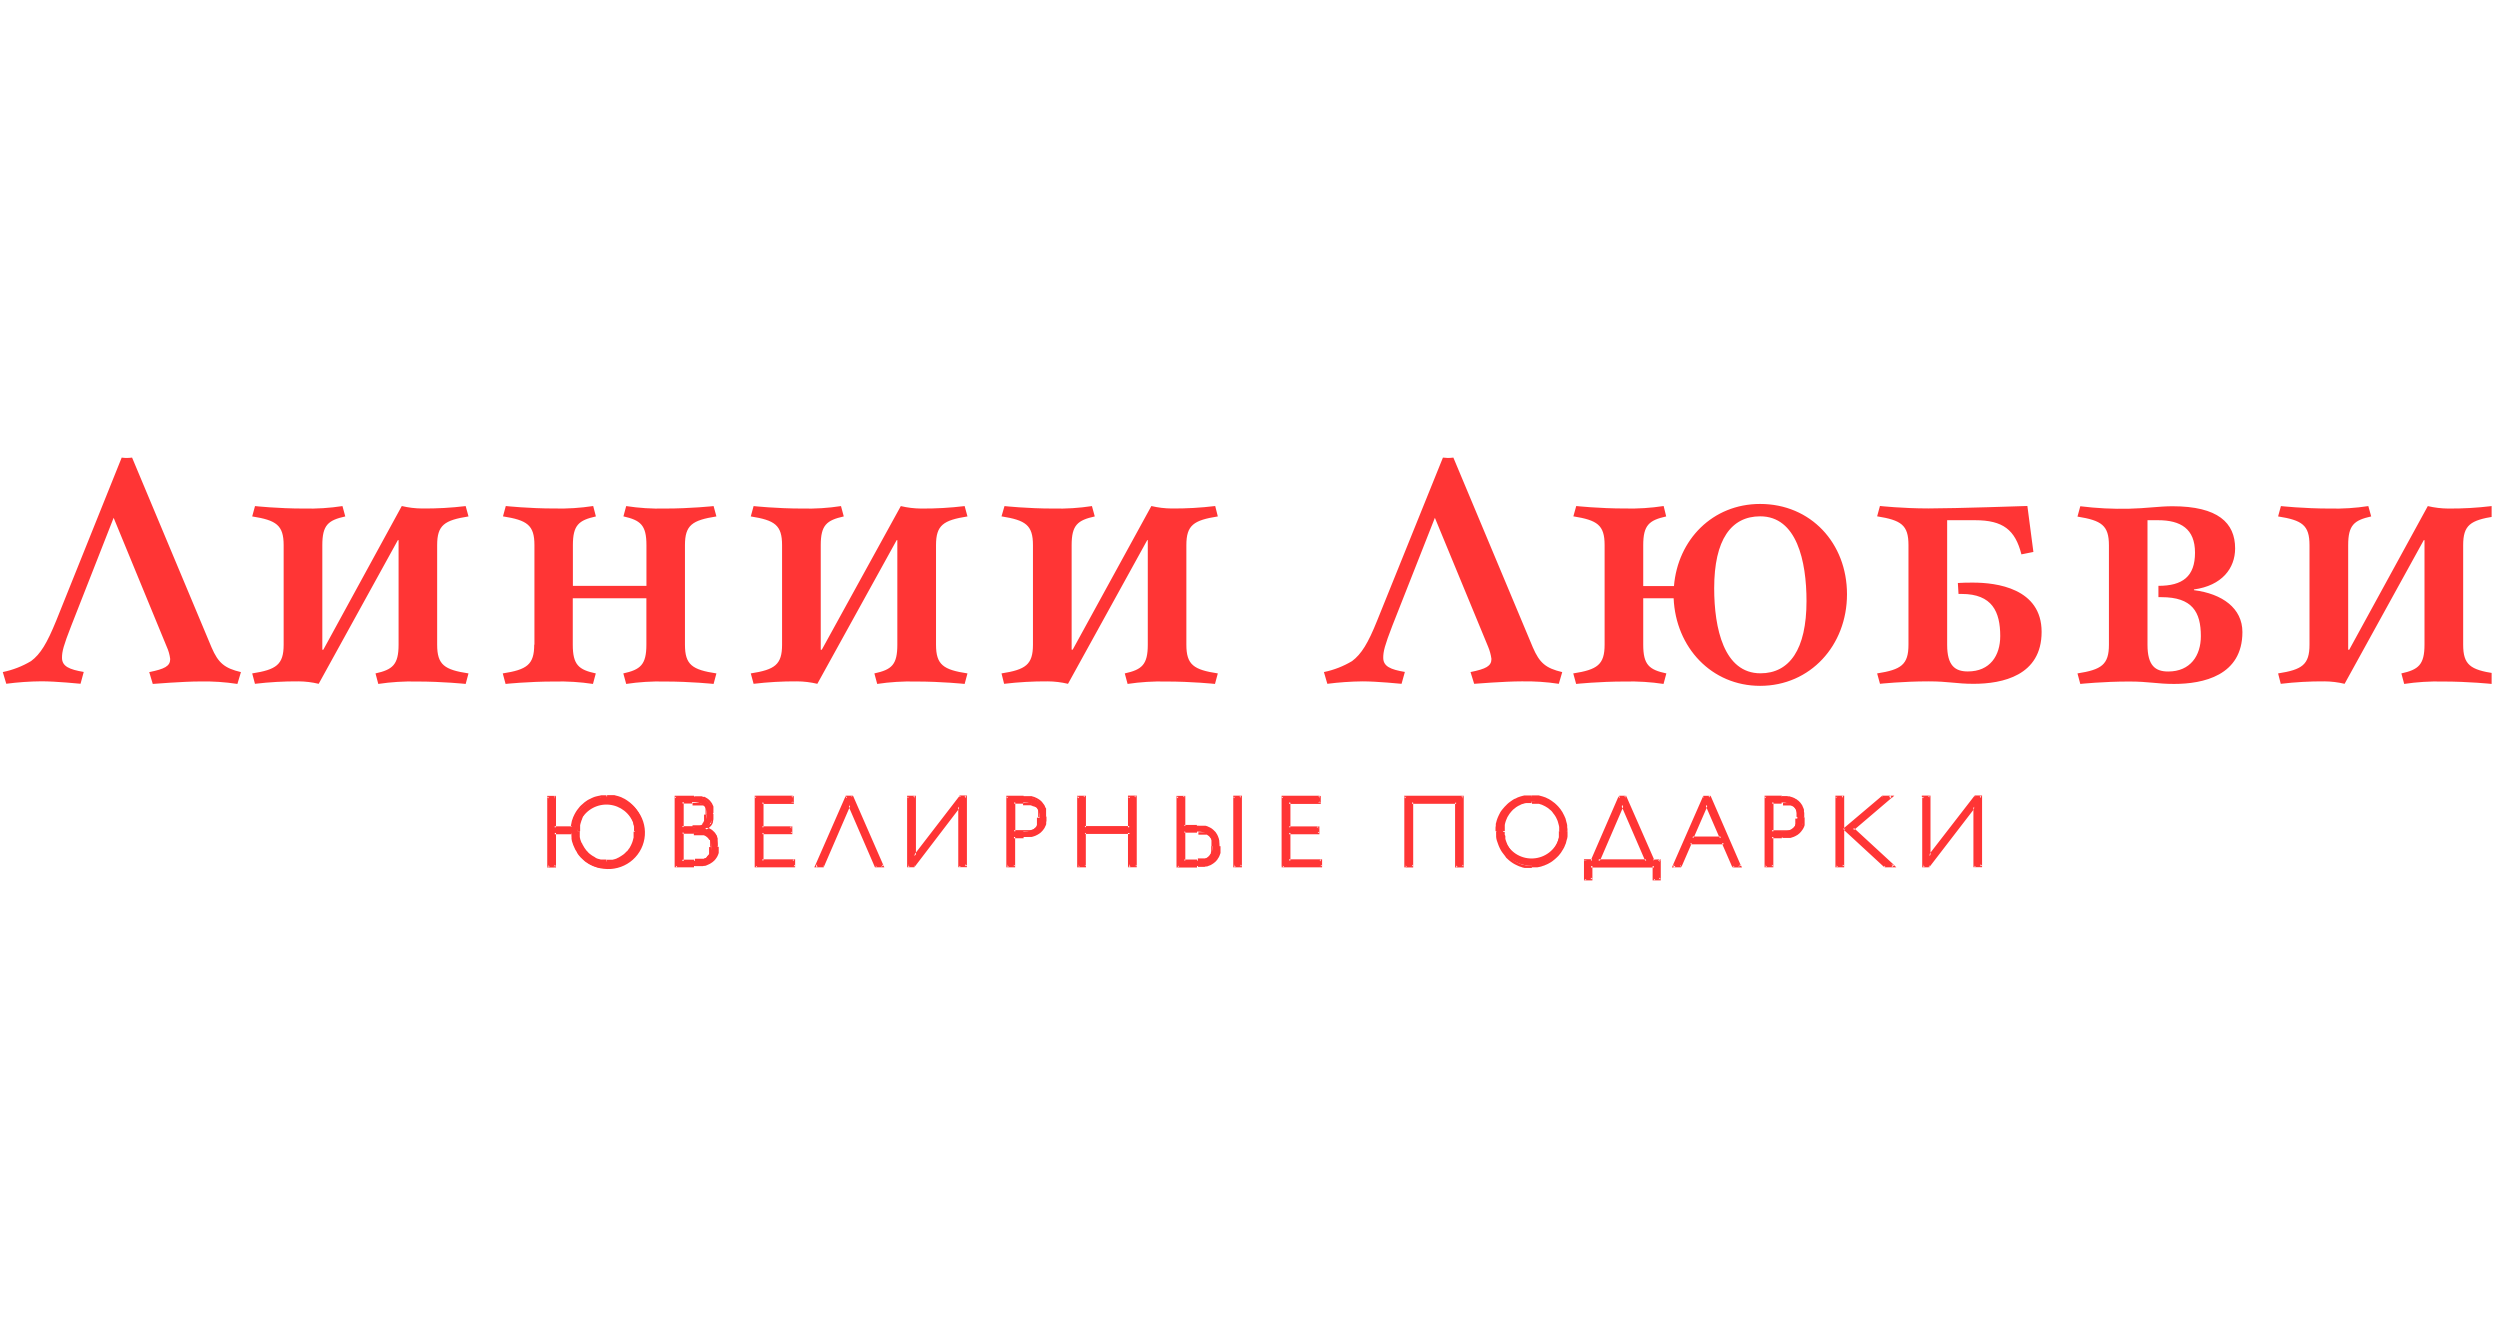 <svg width="224" height="120" viewBox="0 0 224 120" fill="none" xmlns="http://www.w3.org/2000/svg">
<g clip-path="url(#clip0_110_1604)">
<path fill-rule="evenodd" clip-rule="evenodd" d="M110.604 77.597H111.157V71.408H110.604V77.597ZM51.771 74.473C51.803 73.977 51.982 73.501 52.284 73.104C52.586 72.707 52.998 72.406 53.47 72.239C53.942 72.071 54.453 72.044 54.94 72.161C55.427 72.278 55.87 72.533 56.212 72.896C56.555 73.259 56.783 73.713 56.869 74.203C56.955 74.693 56.894 75.197 56.695 75.654C56.496 76.11 56.166 76.499 55.747 76.772C55.328 77.044 54.838 77.19 54.337 77.19C53.985 77.191 53.636 77.12 53.313 76.981C52.99 76.843 52.699 76.64 52.458 76.385C52.218 76.13 52.032 75.829 51.914 75.5C51.796 75.171 51.747 74.821 51.771 74.473ZM49.145 71.408V77.597H49.689V74.63H51.222C51.227 75.472 51.56 76.28 52.153 76.883C52.745 77.487 53.551 77.839 54.399 77.866C55.248 77.893 56.074 77.593 56.705 77.029C57.335 76.464 57.72 75.679 57.779 74.839C57.839 73.999 57.568 73.168 57.023 72.522C56.478 71.876 55.702 71.464 54.857 71.374C54.013 71.283 53.166 71.521 52.495 72.037C51.824 72.552 51.38 73.306 51.257 74.139H49.689V71.408H49.145ZM61.135 71.869H62.005C62.89 71.869 63.32 72.148 63.32 72.972C63.32 73.708 62.89 74.12 62.039 74.12H61.135V71.869ZM62.173 74.596C63.33 74.596 63.735 75.086 63.735 75.866C63.735 76.646 63.241 77.141 62.203 77.141H61.139V74.596H62.173ZM62.203 77.597C63.265 77.597 64.294 77.161 64.294 75.866C64.33 75.508 64.233 75.149 64.021 74.857C63.809 74.565 63.496 74.36 63.142 74.282V74.252C63.376 74.118 63.569 73.923 63.7 73.688C63.831 73.453 63.894 73.187 63.883 72.918C63.883 72.143 63.443 71.408 62.188 71.408H60.566V77.597H62.203ZM71.022 71.408H67.735V77.597H71.141V77.107H68.303V74.63H70.899V74.139H68.303V71.898H71.027V71.408H71.022ZM76.11 72.114L78.488 77.597H79.076L76.387 71.408H75.892L73.173 77.597H73.766L76.144 72.114H76.11ZM81.385 71.408V77.597H81.879L85.928 72.266V77.597H86.497V71.408H86.003L81.944 76.704V71.408H81.385ZM91.713 71.898C92.702 71.898 93.151 72.433 93.151 73.203C93.151 73.973 92.702 74.507 91.713 74.507H90.872V71.898H91.713ZM91.743 74.998C93.058 74.998 93.72 74.287 93.72 73.203C93.72 72.119 93.038 71.408 91.713 71.408H90.284V77.597H90.843V74.993L91.743 74.998ZM97.21 77.602V74.63H101.215V77.597H101.769V71.408H101.215V74.13H97.21V71.408H96.657V77.597L97.21 77.602ZM106.11 74.507H107.262C108.25 74.507 108.661 75.022 108.661 75.807C108.661 76.592 108.231 77.112 107.262 77.112H106.11V74.507ZM105.556 71.408V77.597H107.276C108.582 77.597 109.254 76.891 109.254 75.807C109.254 74.723 108.591 74.002 107.276 74.002H106.124V71.408H105.556ZM118.242 71.408H114.949V77.597H118.351V77.107H115.503V74.63H118.099V74.139H115.503V71.898H118.227V71.408H118.242ZM125.95 77.597H126.518V71.898H130.473V77.597H131.037V71.408H125.945V77.597H125.95ZM139.793 74.473C139.773 74.972 139.606 75.454 139.313 75.86C139.019 76.266 138.611 76.576 138.141 76.754C137.67 76.931 137.158 76.968 136.666 76.859C136.175 76.749 135.727 76.499 135.379 76.139C135.03 75.779 134.795 75.325 134.705 74.834C134.614 74.342 134.671 73.835 134.869 73.376C135.066 72.917 135.395 72.525 135.816 72.25C136.236 71.975 136.728 71.829 137.232 71.829C137.577 71.83 137.918 71.899 138.236 72.034C138.553 72.168 138.84 72.364 139.079 72.611C139.318 72.858 139.504 73.15 139.627 73.47C139.75 73.79 139.806 74.131 139.793 74.473ZM140.356 74.473C140.356 73.86 140.173 73.261 139.83 72.751C139.486 72.241 138.998 71.844 138.427 71.609C137.856 71.375 137.228 71.313 136.622 71.433C136.016 71.552 135.459 71.848 135.022 72.281C134.585 72.715 134.288 73.267 134.167 73.868C134.047 74.469 134.108 75.093 134.345 75.659C134.581 76.225 134.982 76.71 135.496 77.05C136.01 77.391 136.614 77.573 137.232 77.573C138.059 77.569 138.852 77.241 139.437 76.66C140.022 76.08 140.352 75.294 140.356 74.473ZM147.51 77.112H143.204L145.355 72.119L147.51 77.112ZM142.012 77.112V78.764H142.542V77.597H148.183V78.764H148.677V77.107H148.118L145.631 71.408H145.137L142.665 77.107L142.012 77.112ZM151.633 75.057L152.914 72.114L154.194 75.057H151.633ZM149.952 77.602H150.546L151.46 75.527H154.397L155.302 77.602H155.9L153.181 71.408H152.686L149.967 77.602H149.952ZM159.608 71.898C160.597 71.898 161.047 72.433 161.047 73.203C161.047 73.973 160.617 74.507 159.608 74.507H158.763V71.898H159.608ZM159.638 74.998C160.953 74.998 161.615 74.287 161.615 73.203C161.615 72.119 160.953 71.408 159.638 71.408H158.209V77.597H158.763V74.993L159.638 74.998ZM165.111 71.408H164.547V77.597H165.111V71.408ZM169.619 77.597L166.025 74.291L169.402 71.408H168.66L165.254 74.277L168.838 77.592L169.619 77.597ZM172.334 71.408V77.597H172.828L176.882 72.266V77.597H177.451V71.408H176.956L172.897 76.704V71.408H172.334Z" fill="#FF3535"/>
<path fill-rule="evenodd" clip-rule="evenodd" d="M111.158 77.715H110.604V77.484H111.158L111.276 77.597L111.158 77.715ZM111.276 77.597L111.158 77.715H111.276V77.597ZM111.276 71.408L111.158 71.29L111.054 71.408V77.597H111.276V71.408ZM111.158 71.29H111.276V71.408L111.158 71.29ZM110.604 71.29H111.158V71.506H110.604L110.5 71.408L110.614 71.29H110.604ZM110.5 71.408L110.614 71.29H110.5V71.408ZM110.5 77.597L110.614 77.715L110.718 77.597V71.408H110.5V77.597ZM110.614 77.715L110.5 77.597V77.715H110.614ZM54.362 71.731V71.947H54.11H53.981H53.858H53.729L53.61 71.986L53.497 72.021L53.383 72.07L53.279 72.124L53.17 72.173L53.066 72.237L52.972 72.3L52.879 72.374L52.785 72.447L52.701 72.521L52.612 72.604L52.528 72.698L52.458 72.791L52.384 72.884L52.32 72.982L52.261 73.08L52.196 73.188L52.162 73.37L52.117 73.472L52.078 73.585L52.038 73.713L52.004 73.826L51.979 73.948V74.076V74.203V74.473H51.761V74.193V74.056V73.919L51.791 73.786L51.826 73.659L51.865 73.536L51.91 73.409L51.959 73.286L52.013 73.168L52.078 73.056L52.152 72.938L52.226 72.835L52.295 72.732L52.379 72.624L52.463 72.536L52.557 72.438L52.656 72.359L52.76 72.276L52.869 72.197L52.972 72.124L53.086 72.055L53.2 72.001L53.314 71.937L53.442 71.898L53.566 71.844L53.694 71.815L53.818 71.785L53.956 71.761H54.095H54.243H54.362V71.731ZM57.041 74.473H56.809V74.085L56.784 73.963L56.75 73.835V73.723L56.715 73.6L56.671 73.482L56.611 73.37L56.557 73.252L56.502 73.149L56.438 73.046L56.369 72.953L56.305 72.859L56.221 72.761L56.117 72.683L56.033 72.6L55.939 72.521L55.855 72.452L55.761 72.379L55.652 72.315L55.553 72.251L55.45 72.197L55.341 72.148L55.227 72.099L55.108 72.065L54.995 72.021H54.881H54.752L54.629 71.996H54.362V71.78H54.648H54.782L54.92 71.805H55.059L55.182 71.839L55.311 71.893L55.425 71.933L55.553 71.996L55.667 72.05L55.781 72.119L55.889 72.192L55.993 72.266L56.117 72.389L56.211 72.467L56.305 72.565L56.389 72.653L56.473 72.761L56.557 72.864L56.631 72.967L56.695 73.085L56.76 73.198L56.814 73.311L56.863 73.438L56.918 73.566L56.957 73.688L56.987 73.816L57.022 73.948V74.085V74.502L57.041 74.473ZM54.362 77.293H54.52H54.658H54.792L54.93 77.259L55.069 77.229L55.197 77.2L55.321 77.146L55.444 77.092L55.563 77.043L55.677 76.979L55.791 76.906L55.899 76.832L56.003 76.749L56.097 76.665L56.206 76.582L56.29 76.489L56.379 76.386L56.453 76.288L56.542 76.175L56.611 76.072L56.676 75.954L56.74 75.841L56.844 75.591L56.898 75.464L56.938 75.341L56.972 75.204L57.002 75.066V74.934V74.517H56.77V74.919V75.047L56.735 75.174L56.705 75.297L56.671 75.41L56.631 75.523L56.577 75.645L56.527 75.758L56.468 75.861L56.409 75.974L56.334 76.067L56.265 76.17L56.186 76.268L56.117 76.312L56.028 76.41L55.939 76.494L55.85 76.567L55.746 76.636L55.652 76.7L55.548 76.763L55.444 76.827L55.336 76.876L55.222 76.935L55.103 76.974L54.99 77.004L54.876 77.033H54.747H54.362V77.293ZM51.692 74.488V74.767V74.905V75.037L51.722 75.174L51.756 75.307L51.796 75.434L51.84 75.557L51.944 75.807L52.004 75.925L52.083 76.037L52.152 76.141L52.226 76.258L52.31 76.351L52.394 76.454L52.488 76.548L52.612 76.616L52.715 76.7L52.809 76.778L52.928 76.852L53.027 76.925L53.146 76.989L53.269 77.038L53.388 77.097L53.516 77.146L53.65 77.175L53.773 77.21L53.912 77.239H54.05H54.332V77.013H53.956H53.828L53.704 76.979L53.586 76.95L53.472 76.91L53.368 76.857L53.299 76.803L53.19 76.739L53.086 76.68L52.992 76.616L52.893 76.543L52.804 76.474L52.715 76.391L52.631 76.293L52.547 76.209L52.478 76.116L52.404 76.013L52.34 75.92L52.276 75.802L52.211 75.699L52.162 75.586L52.088 75.474L52.048 75.361L52.004 75.243L51.974 75.12L51.949 74.993V74.87V74.743V74.483L51.692 74.488ZM49.032 77.617V71.408H49.25V77.597L49.146 77.715L49.032 77.602V77.617ZM49.146 77.73L49.032 77.612V77.73H49.146ZM49.705 77.73L49.818 77.617L49.705 77.499H49.146V77.73H49.705ZM49.818 77.617V77.73H49.69L49.803 77.617H49.818ZM49.818 74.645V77.612H49.601V74.63L49.705 74.512L49.818 74.63V74.645ZM49.601 74.645L49.705 74.532H49.601V74.645ZM51.237 74.748L51.351 74.635L51.237 74.532H49.69V74.748H51.237ZM51.237 74.532H51.341V74.635L51.237 74.532ZM54.362 77.563V77.784H54.035H53.872H53.729L53.571 77.739L53.422 77.7L53.279 77.651L53.131 77.597L52.992 77.533L52.854 77.465L52.72 77.391L52.592 77.303L52.463 77.224L52.35 77.126L52.236 77.023L52.122 76.915L52.018 76.817L51.919 76.7L51.816 76.577L51.732 76.45L51.667 76.312L51.583 76.185L51.509 76.047L51.45 75.905L51.386 75.773L51.331 75.621L51.277 75.464L51.237 75.322L51.208 75.165V75.008V74.851V74.684H51.435V74.841V74.988V75.135L51.47 75.277L51.509 75.415L51.549 75.562L51.603 75.699L51.657 75.832L51.717 75.959L51.796 76.082L51.865 76.209L51.939 76.322L52.023 76.435L52.117 76.548L52.211 76.656L52.305 76.758L52.414 76.852L52.518 76.945L52.631 77.038L52.75 77.112L52.864 77.195L52.992 77.259L53.116 77.332L53.245 77.386L53.383 77.435L53.516 77.489L53.65 77.533L53.798 77.563H53.947L54.09 77.587H54.238L54.401 77.538L54.362 77.563ZM57.378 74.488V74.949L57.343 75.101L57.313 75.248L57.269 75.395L57.229 75.537L57.175 75.675L57.116 75.812L57.051 75.949L56.977 76.072L56.888 76.199L56.809 76.322L56.725 76.44L56.626 76.552L56.532 76.656L56.428 76.758L56.31 76.857L56.206 76.95L56.082 77.033L55.969 77.117L55.84 77.19L55.702 77.259L55.578 77.323L55.44 77.376L55.291 77.43L55.158 77.47L55.01 77.499L54.851 77.533H54.708H54.392V77.784H54.723H54.896L55.049 77.754L55.212 77.72L55.365 77.671L55.514 77.622L55.662 77.558L55.81 77.494L55.944 77.421L56.082 77.342L56.221 77.254L56.344 77.161L56.463 77.058L56.577 76.955L56.69 76.847L56.799 76.734L56.903 76.606L56.997 76.484L57.081 76.356L57.165 76.219L57.239 76.087L57.313 75.944L57.378 75.792L57.442 75.65L57.481 75.493L57.531 75.336L57.566 75.179L57.595 75.013V74.856V74.522L57.378 74.488ZM54.362 71.467H54.822H54.98L55.128 71.501L55.281 71.555L55.43 71.609L55.568 71.658L55.692 71.722L55.83 71.785L55.954 71.859L56.072 71.942L56.196 72.026L56.3 72.109L56.419 72.202L56.522 72.305L56.616 72.408L56.71 72.516L56.809 72.629L56.878 72.756L56.962 72.869L57.036 72.997L57.101 73.129L57.165 73.266L57.215 73.404L57.254 73.541L57.298 73.683L57.328 73.831L57.363 73.983V74.444H57.6V74.09V73.924L57.57 73.772L57.536 73.615L57.481 73.458L57.442 73.311L57.378 73.163L57.318 73.021L57.244 72.884L57.17 72.737L57.086 72.614L57.002 72.487L56.903 72.359L56.804 72.246L56.695 72.134L56.577 72.026L56.463 71.923L56.339 71.829L56.211 71.736L56.087 71.653L55.949 71.57L55.81 71.506L55.667 71.432L55.519 71.378L55.37 71.329L55.212 71.29L55.054 71.246H54.901H54.728H54.396V71.467H54.362ZM51.267 74.257L51.386 74.149V74.017V73.87L51.42 73.732L51.499 73.463L51.544 73.335L51.598 73.213L51.657 73.085L51.722 72.972L51.796 72.859L51.865 72.742L51.939 72.629L52.028 72.526L52.117 72.433L52.216 72.325L52.31 72.232L52.419 72.148L52.523 72.07L52.627 71.981L52.74 71.908L52.859 71.844L52.972 71.785L53.096 71.722L53.225 71.668L53.348 71.624L53.625 71.545L53.773 71.472H54.342V71.256H54.035H53.877L53.729 71.29L53.586 71.319L53.437 71.354L53.289 71.393L53.151 71.447L53.017 71.506L52.893 71.57L52.755 71.633L52.627 71.707L52.508 71.79L52.394 71.869L52.28 71.967L52.177 72.06L52.068 72.153L51.964 72.256L51.87 72.374L51.776 72.492L51.692 72.604L51.618 72.717L51.544 72.84L51.47 72.977L51.41 73.105L51.346 73.242L51.301 73.384L51.247 73.522L51.217 73.664L51.188 73.811L51.153 73.968V74.115L51.267 74.022V74.238V74.257ZM51.386 74.154V74.257H51.282L51.386 74.154ZM49.705 74.041H51.267V74.257H49.69L49.586 74.144L49.69 74.041H49.705ZM49.705 74.257L49.601 74.144V74.257H49.705ZM49.818 71.422L49.705 71.31L49.601 71.422V74.144H49.818V71.408V71.422ZM49.705 71.31H49.818V71.408L49.705 71.295V71.31ZM49.146 71.31L49.032 71.422L49.146 71.525H49.69V71.31H49.146ZM49.032 71.422L49.146 71.31H49.032V71.408V71.422ZM62.01 71.996H61.14V71.775H62.01V71.996ZM63.444 72.977H63.216V72.595V72.541V72.492V72.447V72.403V72.364L63.187 72.32L63.157 72.29V72.256L63.123 72.227L63.083 72.192H63.048L63.009 72.168H62.964H62.92H62.88H62.831H62.05V71.947H62.663H62.727L62.791 71.972H62.841L62.905 71.996L62.954 72.026L63.009 72.06L63.063 72.089L63.117 72.119L63.157 72.158L63.197 72.202L63.241 72.246L63.271 72.295L63.305 72.349V72.403V72.462V72.526V72.59V72.653V73.026H63.345L63.444 72.977ZM62.05 74.243L62.124 74.144H62.544H62.613L62.678 74.12H62.732L62.796 74.09L62.846 74.056L62.91 74.027L62.964 73.997L63.004 73.963L63.058 73.924L63.103 73.88L63.142 73.835L63.172 73.786L63.216 73.732L63.246 73.683L63.281 73.634V73.576V73.512V73.453L63.305 73.399V73.325V72.987H63.083V73.34V73.389V73.443V73.482V73.526V73.576L63.048 73.61L63.019 73.649V73.693L62.984 73.723L62.944 73.757V73.875L62.905 73.909H62.865L62.821 73.943H62.781H62.727H62.678H62.569H62.505H62.05V74.159V74.243ZM61.145 74.027H62.05V74.243H61.145L61.041 74.13L61.145 74.027ZM61.145 74.243L61.041 74.13V74.243H61.145ZM61.259 71.869L61.145 71.756L61.041 71.864V74.13H61.259V71.869ZM61.041 71.869L61.145 71.761H61.061V71.869H61.041ZM63.854 75.871H63.627V75.547V75.483V75.434V75.38V75.331V75.277L63.533 75.233L63.503 75.184L63.474 75.14L63.444 75.096L63.399 75.057L63.365 75.022L63.32 74.983L63.271 74.954L63.231 74.919L63.177 74.89L63.063 74.841H63.009H62.94H62.875H62.801H62.638H62.559H62.168V74.561H62.767H62.85H62.94L63.009 74.591H63.093H63.157L63.231 74.625L63.295 74.669L63.355 74.708L63.409 74.753L63.464 74.792L63.513 74.846L63.557 74.885L63.597 74.939L63.642 75.003L63.671 75.052L63.706 75.115L63.736 75.179V75.238L63.76 75.302V75.439V75.503V75.822L63.81 75.885L63.854 75.871ZM62.203 77.249V77.185H62.589H62.678H62.767H62.841H62.925L63.004 77.151L63.073 77.121L63.147 77.087L63.206 77.058L63.271 77.013L63.335 76.984L63.389 76.94L63.444 76.891L63.493 76.847L63.533 76.798L63.582 76.749L63.622 76.69L63.661 76.631L63.696 76.567L63.726 76.513V76.454L63.76 76.381V76.317V76.253V75.9H63.533V76.263V76.317V76.371V76.425V76.474V76.513L63.503 76.567L63.468 76.611L63.429 76.651L63.394 76.69L63.355 76.724L63.32 76.812L63.271 76.847L63.226 76.886H63.172L63.108 76.91L63.058 76.945H62.994H62.92H62.86H62.781H62.707H62.628H62.267V77.166L62.203 77.249ZM61.145 77.028H62.203V77.249H61.145L61.041 77.141L61.145 77.028ZM61.145 77.249L61.041 77.141V77.249H61.145ZM61.259 74.596L61.145 74.483L61.041 74.596V77.141H61.259V74.596ZM61.041 74.596V74.473H61.145L61.041 74.596ZM62.173 74.704V74.473H61.14V74.704H62.173ZM64.19 75.871V75.841V76.062V76.165V76.258L64.156 76.351V76.445L64.126 76.528L64.087 76.611L64.037 76.69L63.998 76.758L63.948 76.817L63.894 76.881L63.844 76.945L63.78 76.999L63.716 77.053L63.656 77.102L63.577 77.141L63.508 77.185L63.434 77.229L63.345 77.269L63.271 77.303L63.192 77.332L63.014 77.376H62.925H62.831H62.747H62.653H62.262V77.607H62.673H62.781H62.875H62.969L63.073 77.582H63.167L63.266 77.553L63.345 77.519L63.444 77.475L63.528 77.435L63.612 77.396L63.696 77.342L63.78 77.288L63.849 77.239L63.923 77.175L63.998 77.112L64.062 77.038L64.126 76.965L64.175 76.891L64.23 76.812L64.284 76.714L64.324 76.626L64.363 76.528L64.398 76.425V76.322V76.204V76.091V75.871H64.19ZM63.038 74.287H63.261L63.177 74.184H63.305H63.365H63.429L63.493 74.213H63.543L63.607 74.243L63.661 74.277L63.726 74.316L63.78 74.35L63.829 74.39L63.879 74.434L63.923 74.478L63.978 74.527L64.017 74.566L64.062 74.62L64.106 74.684L64.146 74.738L64.175 74.802L64.22 74.851L64.25 74.924V74.988L64.279 75.047L64.304 75.12V75.194V75.331V75.415V75.822H64.082V75.434L64.057 75.361V75.331V75.267V75.204V75.14L64.027 75.091V75.027L63.993 74.973L63.963 74.934L63.928 74.88L63.899 74.841L63.859 74.787L63.815 74.748L63.785 74.713L63.74 74.674L63.701 74.64L63.647 74.6L63.607 74.566H63.533L63.478 74.532H63.429H63.38H63.32H63.271H63.216H63.103L63.009 74.39L63.038 74.287ZM63.127 74.394L63.038 74.287V74.35H63.127V74.394ZM63.261 74.257V74.287H63.038V74.252L63.103 74.154L63.261 74.257ZM63.038 74.257V74.193L63.103 74.159L63.038 74.257ZM63.78 72.923H63.736V73.463V73.507V73.585V73.629V73.669L63.706 73.713V73.747V73.786L63.676 73.826L63.533 73.86L63.503 73.889L63.468 73.933L63.439 73.963L63.404 73.992L63.365 74.027H63.335L63.291 74.056L63.251 74.09H63.206L63.162 74.12L63.261 74.311H63.31L63.365 74.282L63.414 74.247L63.464 74.208L63.513 74.179L63.553 74.144L63.597 74.105L63.637 74.061L63.671 74.032L63.716 73.992L63.74 73.948L63.775 73.894L63.805 73.855L63.839 73.811V73.757L63.874 73.718V73.669V73.624L63.899 73.571V73.522V73.477L63.923 73.428V72.923H63.78ZM62.203 71.511L62.366 71.56H62.752H62.846H62.92L63.004 71.589L63.078 71.624L63.137 71.653L63.216 71.687L63.266 71.727L63.33 71.766L63.38 71.81L63.434 71.849L63.478 71.903L63.528 71.952L63.562 71.996L63.602 72.06L63.637 72.109L63.666 72.163L63.701 72.227V72.29V72.349V72.413V72.477V72.859H63.923V72.413V72.34V72.266L63.894 72.192L63.859 72.124L63.829 72.06L63.795 71.986L63.755 71.923L63.701 71.864L63.661 71.8L63.607 71.736L63.557 71.687L63.493 71.628L63.429 71.579L63.355 71.525L63.281 71.486L63.187 71.427L63.103 71.388L63.038 71.408L62.954 71.378L62.86 71.344H62.767H62.658H62.208V71.56L62.203 71.511ZM60.566 71.295H62.183V71.511H60.566L60.448 71.408L60.566 71.295ZM60.448 71.408L60.566 71.295H60.448V71.408ZM60.448 77.602L60.576 77.715L60.68 77.597V71.408H60.448V77.602ZM60.566 77.715H60.448V77.597L60.566 77.715ZM62.183 77.715H60.566V77.484H62.183V77.715ZM67.725 71.29H71.018V71.506H67.735L67.631 71.408L67.735 71.29H67.725ZM67.621 71.408L67.725 71.29H67.621V71.408ZM67.621 77.597L67.725 77.715L67.844 77.597V71.408H67.621V77.597ZM67.725 77.715H67.621V77.597L67.725 77.715ZM71.132 77.715H67.735V77.484H71.141L71.255 77.597L71.141 77.715H71.132ZM71.245 77.597L71.132 77.715H71.245V77.597ZM71.245 77.107L71.132 76.994L71.028 77.107V77.597H71.245V77.107ZM71.132 76.994H71.245V77.107L71.132 76.994ZM68.294 76.994H71.132V77.215H68.294L68.175 77.107L68.294 76.994ZM68.294 77.215L68.175 77.107V77.215H68.294ZM68.412 74.64L68.294 74.512L68.175 74.63V77.117H68.412V74.664V74.64ZM68.175 74.64V74.522H68.294L68.175 74.64ZM70.894 74.743H68.299V74.522H70.894L70.993 74.64L70.894 74.743ZM70.993 74.64L70.894 74.743H70.993V74.64ZM70.993 74.149L70.894 74.032L70.771 74.139V74.63H70.993V74.139V74.149ZM70.894 74.041H70.993V74.149L70.894 74.041ZM68.299 74.041H70.894V74.262H68.299L68.18 74.149L68.299 74.041ZM68.299 74.262L68.18 74.149V74.262H68.299ZM68.412 71.918L68.299 71.805L68.18 71.908V74.149H68.412V71.898V71.918ZM68.18 71.918V71.815H68.299L68.18 71.918ZM71.023 72.031H68.299V71.815H71.023L71.127 71.918L71.023 72.031ZM71.127 71.918L71.023 72.031H71.127V71.898V71.918ZM71.127 71.427L71.023 71.3L70.904 71.418V71.908H71.127V71.408V71.427ZM71.023 71.314H71.127V71.408L71.023 71.295V71.314ZM78.365 77.641L75.992 72.153L76.199 72.07L78.577 77.558L78.469 77.715L78.365 77.641ZM78.469 77.715L78.365 77.641L78.399 77.715H78.469ZM79.062 77.715L79.171 77.558L79.067 77.484H78.478V77.715H79.062ZM79.165 77.558L79.24 77.715H79.062L79.165 77.558ZM76.456 71.354L76.362 71.29L76.254 71.447L78.963 77.641L79.165 77.558L76.456 71.354ZM76.347 71.29H76.422L76.456 71.354L76.347 71.29ZM75.853 71.29H76.347V71.506H75.853L75.754 71.354L75.853 71.29ZM75.754 71.354L75.853 71.29H75.774V71.354H75.754ZM73.035 77.558L73.134 77.715L73.233 77.641L75.957 71.447L75.754 71.354L73.035 77.558ZM73.134 77.715H72.956L73.035 77.558L73.134 77.715ZM73.727 77.715H73.134V77.484H73.727L73.831 77.641L73.727 77.715ZM73.831 77.641L73.801 77.715H73.727L73.831 77.641ZM76.204 72.153V72.07H75.996L73.623 77.558L73.831 77.641L76.204 72.153ZM75.996 72.07H76.204L76.1 71.829L75.996 72.07ZM81.277 77.587V71.408H81.499V77.597L81.385 77.715L81.277 77.587ZM81.385 77.705L81.277 77.597V77.705H81.385ZM81.88 77.705L81.959 77.661L81.88 77.47H81.385V77.705H81.88ZM81.959 77.661L81.929 77.705H81.88L81.959 77.661ZM86.038 72.32L81.959 77.661L81.781 77.528L85.86 72.188L86.062 72.256L86.038 72.32ZM85.86 72.188L86.062 72.266V71.923L85.86 72.188ZM85.86 77.582L85.963 77.71L86.082 77.592V72.266H85.86V77.587V77.582ZM85.963 77.7L85.86 77.592V77.7H85.963ZM86.532 77.7L86.636 77.582L86.532 77.465H85.963V77.7H86.532ZM86.636 77.582V77.7H86.532L86.636 77.582ZM86.636 71.388V77.597H86.418V71.408L86.532 71.29L86.636 71.393V71.388ZM86.532 71.275L86.636 71.388V71.275H86.532ZM86.038 71.275L85.954 71.314L86.038 71.491H86.532V71.275H86.038ZM85.954 71.314L85.988 71.275H86.038L85.954 71.314ZM81.875 76.611V76.685L82.073 76.749L86.151 71.452L85.973 71.314L81.895 76.611H81.875ZM82.053 76.749L81.855 76.685V77.009L82.053 76.749ZM82.068 71.408L81.944 71.305L81.825 71.408V76.69H82.068V71.408ZM81.949 71.295H82.068V71.408L81.949 71.295ZM81.385 71.295L81.277 71.408L81.385 71.511H81.949V71.295H81.385ZM81.277 71.408V71.295H81.385L81.277 71.408ZM93.251 73.198H93.019V72.879V72.815V72.712V72.658V72.609L92.989 72.555V72.501L92.959 72.462L92.924 72.418L92.885 72.379L92.85 72.335L92.702 72.29L92.662 72.246H92.559L92.504 72.212L92.455 72.183H92.4L92.341 72.153H92.277H92.213H91.664V71.937H92.119H92.203H92.277H92.351L92.42 71.972L92.494 72.001L92.559 72.035H92.623L92.682 72.08L92.737 72.124L92.791 72.163L92.845 72.207L92.885 72.256H92.93L92.974 72.305L93.013 72.359L93.048 72.423L93.078 72.487L93.112 72.536V72.609V72.673L93.137 72.737V72.805V72.879V73.173L93.251 73.198ZM91.713 74.596V74.38H92.208H92.272H92.336L92.395 74.355H92.46L92.514 74.326H92.564L92.618 74.291L92.658 74.262L92.702 74.218L92.742 74.189L92.786 74.144L92.816 74.105L92.85 74.061L92.88 74.022V73.968L92.91 73.929V73.875V73.826V73.708V73.644V73.262H93.197V73.566V73.634V73.708V73.772V73.845V73.909L93.162 73.968L93.132 74.032L93.098 74.085L93.058 74.135L93.013 74.198L92.974 74.243L92.93 74.291L92.88 74.336L92.826 74.385L92.702 74.35L92.648 74.39L92.588 74.424L92.514 74.453L92.45 74.488H92.381H92.306H92.232H92.148H91.694V74.527L91.713 74.596ZM90.873 74.38L90.754 74.493L90.873 74.596H91.713V74.38H90.873ZM90.873 74.596H90.725V74.493L90.853 74.596H90.873ZM90.972 71.898V74.507H90.725V71.898L90.843 71.795L90.972 71.883V71.898ZM90.725 71.898L90.843 71.795H90.725V71.898ZM91.679 72.011V71.795H90.843V72.011H91.679ZM93.577 73.203H93.523V73.747L93.488 73.831L93.463 73.899L93.434 73.973L93.399 74.051L93.36 74.12L93.32 74.198L93.276 74.257L93.221 74.321L93.182 74.375L93.117 74.434L93.068 74.488L93.004 74.527L92.939 74.581L92.87 74.62L92.791 74.664L92.717 74.708L92.633 74.738L92.554 74.772H92.455H92.366H92.267H92.173H91.743V74.988H92.237H92.341H92.445L92.554 74.959L92.658 74.924L92.751 74.895L92.835 74.851L92.93 74.811L93.013 74.757L93.088 74.718L93.172 74.654L93.246 74.6L93.37 74.473L93.434 74.404L93.488 74.331L93.543 74.257L93.592 74.184L93.632 74.1L93.666 74.022L93.711 73.933L93.74 73.84V73.747V73.654L93.765 73.561V73.154L93.577 73.203ZM91.713 71.511H91.852H92.277H92.376L92.47 71.535L92.564 71.565L92.648 71.599L92.732 71.624L92.806 71.668L92.88 71.712L92.954 71.751L93.019 71.8L93.078 71.844L93.132 71.898L93.197 71.962L93.236 72.011L93.285 72.075L93.335 72.148L93.374 72.212L93.414 72.286L93.449 72.359L93.478 72.428V72.501L93.513 72.585V73.124H93.73V72.722V72.624V72.536V72.438L93.691 72.389L93.646 72.305L93.617 72.222L93.577 72.143L93.523 72.065L93.468 71.996L93.414 71.923L93.355 71.844L93.226 71.722L93.157 71.668L93.068 71.609L92.999 71.565L92.91 71.516L92.816 71.472L92.732 71.432L92.638 71.398L92.534 71.368L92.43 71.334H92.326H92.218H91.713V71.55V71.511ZM90.279 71.295H91.713V71.511H90.279L90.166 71.408L90.279 71.295ZM90.166 71.408L90.279 71.295H90.166V71.408ZM90.166 77.602L90.279 77.715L90.388 77.597V71.408H90.166V77.602ZM90.279 77.715H90.166V77.597L90.279 77.715ZM90.838 77.715H90.279V77.484H90.838L90.957 77.602L90.838 77.715ZM90.957 77.602L90.838 77.715H90.957V77.602ZM90.957 74.998L90.833 74.89L90.715 74.993V77.597H90.957V74.998ZM90.725 74.998V74.89H90.838L90.725 74.998ZM91.713 75.111H90.838V74.89H91.713V75.111ZM97.29 74.62V77.587H97.073V74.63L97.176 74.512L97.29 74.63V74.62ZM97.073 74.62L97.176 74.507H97.073V74.62ZM101.181 74.723L101.3 74.62L101.181 74.507H97.176V74.723H101.181ZM101.181 74.507H101.3V74.62L101.181 74.507ZM101.067 77.592V74.63H101.3V77.597L101.181 77.715L101.067 77.602V77.592ZM101.181 77.705L101.067 77.587V77.705H101.181ZM101.74 77.705L101.853 77.592L101.74 77.475H101.181V77.705H101.74ZM101.853 77.592V77.705H101.74L101.853 77.592ZM101.853 71.398V77.597H101.636V71.408L101.74 71.29L101.853 71.408V71.398ZM101.74 71.285L101.853 71.398V71.285H101.74ZM101.181 71.285L101.067 71.398L101.181 71.501H101.74V71.285H101.181ZM101.067 71.398V71.285H101.181L101.067 71.398ZM101.067 74.12V71.408H101.3V74.13L101.181 74.243L101.067 74.13V74.12ZM101.3 74.12L101.181 74.233H101.3V74.12ZM97.176 74.017L97.073 74.12L97.176 74.233H101.181V74.017H97.176ZM97.176 74.233H97.073V74.12L97.176 74.233ZM97.3 71.408V74.13H97.082V71.408L97.186 71.295L97.3 71.408ZM97.186 71.295L97.3 71.408V71.295H97.186ZM96.632 71.295L96.514 71.408L96.632 71.511H97.186V71.295H96.632ZM96.514 71.408V71.295H96.657L96.539 71.408H96.514ZM96.514 77.602V71.408H96.746V77.597L96.632 77.715L96.514 77.602ZM96.632 77.715L96.514 77.597V77.715H96.632ZM97.186 77.715L97.3 77.602L97.186 77.484H96.657V77.715H97.186ZM97.3 77.602V77.715H97.186L97.3 77.602ZM107.252 74.61H106.1V74.394H107.252V74.61ZM108.77 75.822H108.547V75.434V75.385V75.322V75.272L108.523 75.219V75.174L108.488 75.125L108.458 75.086L108.429 75.037L108.394 74.998L108.364 74.959L108.325 74.914L108.28 74.885L108.226 74.851L108.186 74.821L108.137 74.787H108.078H108.028H107.964H107.9H107.835H107.376V74.571H107.806H107.89H107.964H108.038H108.112L108.177 74.6L108.241 74.635L108.3 74.674L108.364 74.704L108.414 74.748L108.468 74.792L108.523 74.841L108.567 74.895L108.607 74.934L108.646 74.998L108.681 75.052L108.72 75.115V75.165L108.75 75.228V75.287V75.366V75.424V75.498V75.822H108.77ZM107.252 77.229V77.2H107.598H107.687H107.766H107.84H107.915L107.989 77.171H108.053L108.112 77.126L108.177 77.097L108.241 77.053L108.295 77.013L108.345 76.969L108.394 76.915L108.439 76.876L108.483 76.827L108.523 76.763L108.557 76.709L108.597 76.656V76.597L108.622 76.533L108.646 76.469V76.405V76.332V76.268V75.822H108.523V76.224V76.288L108.498 76.337V76.391V76.445L108.473 76.484L108.444 76.538L108.409 76.582L108.384 76.631L108.35 76.67L108.305 76.704L108.275 76.749L108.236 76.788L108.182 76.817L108.142 76.847L108.088 76.881H108.033L107.969 76.915H107.92H107.855H107.781H107.717H107.643H107.326V77.131L107.252 77.229ZM106.1 77.013H107.252V77.229H106.1L105.981 77.126L106.1 77.013ZM106.1 77.229L105.981 77.126V77.229H106.1ZM106.204 74.522L106.1 74.404L105.981 74.517V77.126H106.204V74.507V74.522ZM105.981 74.522L106.1 74.409H105.981V74.522ZM105.413 77.617V71.408H105.65V77.597L105.532 77.715L105.413 77.602V77.617ZM105.532 77.73L105.413 77.612V77.73H105.532ZM107.252 77.73V77.499H105.556V77.73H107.252ZM109.106 75.822V76.106V76.185V76.283V76.361V76.435L109.076 76.523L109.042 76.592L109.012 76.67L108.973 76.739L108.938 76.803L108.884 76.862L108.844 76.925L108.795 76.989L108.735 77.043L108.671 77.097L108.612 77.146L108.547 77.195L108.478 77.239L108.404 77.283L108.33 77.313L108.246 77.357L108.162 77.386H108.078L107.979 77.416L107.875 77.44H107.781H107.677H107.336V77.671H107.697H107.816H107.929L108.038 77.636H108.142L108.231 77.607L108.33 77.563L108.424 77.533L108.508 77.494L108.592 77.44L108.681 77.386L108.755 77.332L108.829 77.273L108.893 77.219L108.968 77.146L109.017 77.082L109.081 77.009L109.121 76.935L109.175 76.857L109.22 76.783L109.259 76.695L109.294 76.606L109.324 76.523L109.358 76.43V76.332V76.243V76.136V75.822H109.106ZM107.252 74.135L107.371 74.189H107.801H107.895L107.989 74.218H108.073L108.157 74.247L108.241 74.282L108.315 74.326L108.389 74.37L108.458 74.409L108.523 74.448L108.592 74.507L108.656 74.561L108.711 74.61L108.765 74.674L108.804 74.738L108.859 74.797L108.889 74.861L108.928 74.934L108.963 75.008L108.992 75.076L109.027 75.16V75.248V75.326V75.415V75.508V75.822H109.249V75.498V75.41V75.331L109.225 75.228L109.19 75.101L109.16 75.008L109.126 74.924L109.086 74.836L109.047 74.757L108.992 74.674L108.948 74.6L108.889 74.527L108.696 74.336L108.622 74.277L108.552 74.223L108.468 74.174L108.384 74.13L108.295 74.09L108.206 74.046L108.107 74.012L108.004 73.983H107.91H107.791H107.687H107.573H107.213V74.203L107.252 74.135ZM106.1 73.914H107.252V74.12H106.1L105.981 74.007L106.1 73.914ZM106.1 74.135L105.981 74.022V74.135H106.1ZM106.204 71.422L106.1 71.305L105.981 71.422V74.022H106.204V71.408V71.422ZM106.1 71.31H106.204V71.408L106.1 71.295V71.31ZM105.532 71.31L105.438 71.422L105.556 71.525H106.1V71.31H105.532ZM105.413 71.422L105.556 71.31H105.413V71.408V71.422ZM114.95 71.295H118.228V71.511H114.95L114.831 71.408L114.95 71.295ZM114.831 71.408L114.95 71.295H114.831V71.408ZM114.831 77.602L114.95 77.715L115.054 77.597V71.408H114.831V77.602ZM114.95 77.715H114.836V77.597L114.95 77.715ZM118.356 77.715H114.95V77.484H118.356L118.46 77.602L118.356 77.715ZM118.46 77.602L118.356 77.715H118.46V77.602ZM118.46 77.112L118.356 76.994L118.242 77.107V77.597H118.46V77.107V77.112ZM118.356 76.999H118.46V77.112L118.356 76.999ZM115.508 76.999H118.356V77.215H115.508L115.4 77.112L115.508 76.999ZM115.508 77.215L115.4 77.112V77.215H115.508ZM115.622 74.64L115.508 74.512L115.4 74.63V77.121H115.622V74.64ZM115.4 74.64V74.527H115.508L115.4 74.64ZM118.104 74.748H115.508V74.527H118.104L118.218 74.64L118.104 74.748ZM118.218 74.64L118.104 74.748H118.218V74.64ZM118.218 74.149L118.104 74.032L117.985 74.139V74.63H118.218V74.139V74.149ZM118.104 74.046H118.218V74.149L118.104 74.046ZM115.508 74.046H118.104V74.267H115.508L115.4 74.149L115.508 74.046ZM115.508 74.267L115.4 74.149V74.267H115.508ZM115.622 71.918L115.508 71.805L115.4 71.908V74.149H115.622V71.898V71.918ZM115.4 71.918V71.815H115.508L115.4 71.918ZM118.228 72.031H115.508V71.815H118.228L118.341 71.918L118.228 72.031ZM118.341 71.918L118.228 72.031H118.341V71.898V71.918ZM118.341 71.427L118.228 71.3L118.114 71.418V71.908H118.341V71.408V71.427ZM118.228 71.314L118.341 71.427V71.314H118.228ZM126.514 77.725H125.96V77.494H126.529L126.632 77.607L126.514 77.725ZM126.622 77.607L126.514 77.725H126.622V77.607ZM126.622 71.903L126.514 71.805L126.4 71.908V77.597H126.622V71.898V71.903ZM126.4 71.903V71.8H126.514L126.4 71.903ZM130.479 72.021H126.524V71.8H130.479L130.592 71.903L130.479 72.021ZM130.479 71.8L130.592 71.908V71.8H130.479ZM130.375 77.607L130.479 77.725L130.592 77.607V71.898H130.375V77.597V77.607ZM130.479 77.725H130.375V77.607L130.479 77.725ZM131.042 77.725H130.479V77.494H131.042L131.151 77.607L131.042 77.725ZM131.151 77.607L131.042 77.725H131.151V77.607ZM131.151 71.418L131.042 71.3L130.929 71.418V77.597H131.151V71.408V71.418ZM131.042 71.3H131.151V71.408L131.042 71.29V71.3ZM125.95 71.3H131.042V71.516H125.95L125.826 71.408L125.935 71.29L125.95 71.3ZM125.826 71.408L125.955 71.29H125.826V71.408ZM125.826 77.597L125.945 77.715L126.059 77.597V71.408H125.826V77.597ZM125.945 77.715H125.826V77.597L125.945 77.715ZM137.247 77.293V77.048H137.638H137.751L137.88 77.018L137.993 76.989L138.107 76.95L138.221 76.891L138.33 76.842L138.434 76.778L138.557 76.704L138.651 76.641L138.745 76.567L138.844 76.499L138.938 76.415L139.022 76.317L139.096 76.239L139.17 76.141L139.244 76.037L139.314 75.934L139.368 75.832L139.432 75.724L139.482 75.611L139.536 75.493L139.576 75.38L139.61 75.267L139.64 75.14L139.674 75.017V74.473H139.902V74.89V75.022L139.872 75.16L139.838 75.297L139.798 75.42L139.744 75.547L139.694 75.67L139.64 75.787L139.576 75.91L139.511 76.028L139.442 76.131L139.358 76.243L139.269 76.342L139.19 76.445L139.106 76.538L139.002 76.621L138.903 76.704L138.799 76.788L138.696 76.862L138.577 76.935L138.463 76.999L138.349 77.048L138.221 77.102L138.097 77.156L137.969 77.185L137.83 77.215L137.697 77.249H137.558H137.42H137.272L137.247 77.293ZM134.577 74.488H134.602V74.772L134.627 74.905V75.037V75.174L134.671 75.312L134.716 75.434L134.76 75.562L134.81 75.684L134.864 75.812L134.923 75.925L134.997 76.042L135.077 76.145L135.146 76.258L135.23 76.356L135.314 76.459L135.408 76.552L135.502 76.636L135.596 76.719L135.714 76.803L135.828 76.876L135.932 76.95L136.046 77.013L136.174 77.063L136.298 77.107L136.426 77.156L136.56 77.185L136.683 77.219L136.822 77.249L136.96 77.273H137.247V77.053H136.866H136.743L136.614 77.018H136.495L136.382 76.974L136.268 76.92L136.164 76.866L136.055 76.808L135.952 76.744L135.868 76.656L135.774 76.582L135.675 76.513L135.596 76.425L135.512 76.332L135.423 76.253L135.353 76.155L135.279 76.052L135.22 75.959L135.156 75.841L135.091 75.738L135.042 75.626L134.997 75.508L134.953 75.395L134.913 75.282L134.879 75.155V75.027V74.905L134.824 74.797V74.537L134.577 74.488ZM137.247 71.746H137.099H136.95H136.812L136.673 71.771L136.545 71.8L136.421 71.829L136.298 71.883L136.169 71.923L136.055 71.986L135.937 72.04L135.823 72.109L135.714 72.183L135.615 72.261L135.512 72.344L135.413 72.423L135.319 72.521L135.235 72.609L135.151 72.717L135.077 72.82L135.007 72.923L134.928 73.041L134.869 73.154L134.815 73.271L134.765 73.394L134.721 73.522L134.681 73.644L134.637 73.772V73.904L134.612 74.041V74.179V74.458H134.829V74.169V74.041V73.919L134.854 73.791L134.884 73.678L134.923 73.556L134.968 73.438L135.012 73.335L135.062 73.218L135.126 73.115L135.19 73.011L135.25 72.918L135.324 72.825L135.398 72.732L135.482 72.639L135.566 72.55L135.65 72.482L135.744 72.408L135.838 72.33L135.932 72.271L136.036 72.207L136.144 72.158L136.248 72.104L136.362 72.05L136.481 72.021L136.599 71.981L136.723 71.957H136.842H136.965H137.227V71.741L137.247 71.746ZM139.927 74.488H139.887V74.056V73.919L139.857 73.786L139.823 73.659L139.783 73.536L139.679 73.286L139.62 73.168L139.561 73.056L139.496 72.938L139.427 72.835L139.343 72.732L139.254 72.624L139.175 72.536L139.076 72.438L138.982 72.359L138.888 72.276L138.785 72.197L138.666 72.124L138.562 72.055L138.448 72.001L138.32 71.937L138.186 71.898L138.083 71.864L137.944 71.829L137.82 71.8H137.682H137.544H137.262V72.021H137.524H137.652H137.781H137.895L138.008 72.06L138.122 72.094L138.236 72.143L138.345 72.197L138.448 72.246L138.552 72.31L138.681 72.389L138.775 72.462L138.859 72.536L138.953 72.609L139.037 72.693L139.111 72.786L139.175 72.879L139.249 72.972L139.318 73.07L139.383 73.173L139.437 73.271L139.492 73.394L139.541 73.497L139.581 73.61L139.615 73.732L139.645 73.845L139.679 73.973L139.704 74.1V74.488H139.927ZM137.247 71.467V71.501H137.707H137.87L138.018 71.535L138.152 71.575L138.3 71.628L138.434 71.682L138.562 71.741L138.7 71.805L138.824 71.879L138.943 71.962L139.066 72.05L139.17 72.129L139.289 72.227L139.388 72.33L139.482 72.433L139.581 72.541L139.665 72.653L139.744 72.781L139.828 72.894L139.907 73.021L139.966 73.154L140.03 73.291L140.085 73.428L140.124 73.566L140.169 73.708L140.199 73.855V74.007L140.223 74.154V74.468H140.446V74.287L140.421 74.115V73.948L140.391 73.796L140.347 73.639L140.307 73.482L140.268 73.335L140.203 73.188L140.139 73.046L140.065 72.909L139.991 72.761L139.907 72.639L139.823 72.511L139.719 72.384L139.625 72.271L139.516 72.158L139.403 72.05L139.289 71.947L139.16 71.854L139.037 71.761L138.908 71.677L138.775 71.594L138.636 71.53L138.493 71.457L138.34 71.403L138.191 71.354L138.038 71.314L137.88 71.27H137.722H137.553H137.217V71.491L137.247 71.467ZM134.231 74.473H133.999V74.139L134.024 73.973V73.816L134.068 73.659L134.108 73.507L134.157 73.36L134.216 73.213L134.281 73.07L134.35 72.933L134.424 72.786L134.508 72.658L134.602 72.536L134.726 72.389L134.824 72.276L134.938 72.163L135.042 72.055L135.156 71.952L135.284 71.854L135.408 71.766L135.536 71.677L135.67 71.594L135.823 71.535L135.957 71.462L136.1 71.408L136.263 71.354L136.411 71.314L136.565 71.275H136.733H136.891H137.232V71.491H136.767L136.619 71.516L136.471 71.545L136.322 71.589L136.051 71.692L135.912 71.756L135.789 71.815L135.66 71.888L135.536 71.972L135.423 72.06L135.304 72.138L135.2 72.237L135.096 72.34L134.988 72.442L134.894 72.546L134.815 72.663L134.726 72.786L134.651 72.904L134.577 73.026L134.503 73.163L134.454 73.296L134.35 73.571L134.31 73.713L134.276 73.86V74.017V74.164V74.498L134.231 74.473ZM137.237 77.548H137.069H136.911H136.762L136.614 77.514L136.471 77.484L136.322 77.445L136.214 77.396L136.075 77.342L135.942 77.278L135.813 77.205L135.69 77.136L135.561 77.053L135.447 76.965L135.334 76.876L135.23 76.778L135.121 76.675L135.017 76.567L134.918 76.454L134.839 76.342L134.735 76.209L134.661 76.087L134.587 75.959L134.513 75.822L134.409 75.552L134.355 75.405L134.315 75.263L134.281 75.115V74.959V74.811V74.498H134.053V74.836V74.988L134.078 75.16L134.117 75.312L134.172 75.469L134.226 75.626L134.281 75.773L134.345 75.92L134.414 76.062L134.488 76.199L134.572 76.332L134.666 76.459L134.765 76.587L134.859 76.709L134.953 76.852L135.072 76.96L135.185 77.063L135.309 77.166L135.437 77.259L135.566 77.347L135.7 77.425L135.848 77.499L135.986 77.563L136.13 77.627L136.288 77.676L136.436 77.73L136.594 77.764H136.762H136.921H137.257V77.528L137.237 77.548ZM140.253 74.473V74.787L140.228 74.929V75.086L140.199 75.233L140.154 75.38L140.114 75.523L140.05 75.66L139.996 75.797L139.936 75.93L139.862 76.057L139.773 76.185L139.67 76.312L139.595 76.405L139.501 76.518L139.407 76.626L139.304 76.729L139.175 76.803L139.056 76.896L138.943 76.979L138.829 77.063L138.705 77.136L138.567 77.21L138.438 77.273L138.29 77.323L138.152 77.376L138.008 77.421L137.86 77.45L137.712 77.479H137.568H137.252V77.71H137.588H137.756L137.914 77.68L138.073 77.646L138.226 77.592L138.379 77.543L138.523 77.479L138.671 77.416L138.804 77.342L138.943 77.264L139.071 77.18L139.195 77.082L139.323 76.979L139.437 76.876L139.551 76.768L139.66 76.656L139.758 76.533L139.857 76.41L139.936 76.283L140.021 76.145L140.1 76.013L140.174 75.871L140.233 75.719L140.297 75.576L140.337 75.42L140.376 75.263L140.426 75.106L140.451 74.939V74.782V74.615V74.448L140.253 74.473ZM143.219 76.999H147.525V77.215H143.209L143.101 77.058L143.219 76.999ZM143.219 77.215L143.11 77.058L143.046 77.215H143.219ZM145.479 72.158V72.075H145.266L143.13 77.058L143.343 77.156L145.498 72.158H145.479ZM145.266 72.075L145.375 71.834L145.479 72.075H145.266ZM147.422 77.156L147.516 77.205L147.619 77.048L145.469 72.07L145.256 72.153L147.422 77.156ZM147.629 77.058L147.525 77.215H147.694L147.629 77.058ZM141.924 78.764V77.107H142.141V78.764L142.023 78.882L141.909 78.764H141.924ZM142.038 78.882L141.924 78.764V78.882H142.038ZM142.567 78.882L142.68 78.764L142.567 78.652H142.038V78.882H142.567ZM142.68 78.764V78.882H142.567L142.68 78.764ZM142.68 77.622V78.764H142.463V77.597L142.567 77.484L142.68 77.602V77.622ZM142.463 77.622L142.567 77.504H142.463V77.622ZM148.203 77.734L148.302 77.622L148.198 77.504H142.567V77.734H148.203ZM148.203 77.504H148.307V77.622L148.203 77.504ZM148.074 78.764V77.597H148.297V78.764L148.193 78.882L148.074 78.764ZM148.193 78.882L148.074 78.764V78.882H148.193ZM148.687 78.882L148.801 78.764L148.687 78.652H148.193V78.882H148.687ZM148.806 78.764V78.882H148.687L148.806 78.764ZM148.806 77.131V78.764H148.569V77.107L148.682 76.994L148.811 77.112L148.806 77.131ZM148.687 77.018L148.806 77.131V76.999L148.687 77.018ZM148.134 77.018L148.025 77.175L148.134 77.234H148.687V76.999L148.134 77.018ZM148.134 77.234H148.074L148.04 77.175L148.148 77.234H148.134ZM145.726 71.359L145.627 71.285L145.523 71.437L148.02 77.141L148.223 77.048L145.726 71.359ZM145.637 71.295H145.711V71.359L145.622 71.295H145.637ZM145.142 71.295H145.637V71.511H145.108L145.004 71.359L145.123 71.295H145.142ZM145.034 71.359L145.142 71.295H145.068L145.034 71.359ZM142.532 77.048L142.626 77.205L142.735 77.141L145.231 71.437L145.024 71.349L142.552 77.048H142.532ZM142.735 77.141L142.7 77.205H142.636L142.725 77.141H142.735ZM142.038 76.984L141.939 77.097L142.057 77.205H142.636V76.984H142.038ZM141.924 77.097V76.984H142.038L141.924 77.097ZM153.018 72.153L151.738 75.096L151.54 75.008L152.815 72.065H153.018V72.153ZM152.815 72.07H153.018L152.914 71.829L152.815 72.07ZM154.091 75.106L154.2 75.174L154.299 75.022L153.018 72.08L152.815 72.163L154.091 75.106ZM154.299 75.013L154.363 75.169H154.2L154.299 75.013ZM151.629 74.954L151.555 75.013L151.649 75.169H154.2V74.954H151.629ZM151.629 75.169L151.54 75.013L151.466 75.169H151.629ZM150.546 77.715H149.953V77.484H150.546L150.655 77.641L150.546 77.715ZM150.655 77.641L150.546 77.715H150.62L150.655 77.641ZM151.57 75.576L151.476 75.42L151.377 75.493L150.467 77.568L150.67 77.651L151.57 75.576ZM151.377 75.493L151.406 75.42H151.476L151.377 75.493ZM154.412 75.65H151.476V75.42H154.412L154.516 75.493L154.412 75.65ZM154.412 75.42L154.516 75.493L154.486 75.42H154.412ZM155.208 77.651L155.317 77.725L155.421 77.568L154.501 75.493L154.289 75.576L155.193 77.651H155.208ZM155.317 77.725H155.253L155.218 77.651L155.317 77.725ZM155.915 77.725H155.317V77.494H155.915L156.009 77.568L155.915 77.725ZM156.009 77.568L155.915 77.725H156.078L156.009 77.568ZM153.295 71.364L155.985 77.558L155.782 77.641L153.063 71.447L153.166 71.29L153.285 71.364H153.295ZM153.191 71.305L153.295 71.364L153.265 71.305H153.191ZM152.697 71.305L152.588 71.364L152.697 71.52H153.191V71.305H152.697ZM152.588 71.364L152.623 71.305H152.697L152.588 71.364ZM149.869 77.568L149.978 77.725L150.081 77.651L152.791 71.457L152.588 71.364L149.869 77.568ZM149.978 77.725L149.869 77.568L149.805 77.725H149.978ZM161.186 73.198H160.968V72.879V72.815V72.761V72.712L160.943 72.663V72.609V72.56L160.914 72.501L160.879 72.462L160.849 72.423L160.815 72.379L160.775 72.34L160.731 72.305L160.691 72.261H160.647L160.597 72.227L160.543 72.197H160.488L160.424 72.168H160.365H160.301H159.757V71.952H160.207H160.291H160.365H160.439L160.513 71.986L160.587 72.016L160.647 72.05H160.711L160.775 72.094L160.825 72.138L160.879 72.178L160.928 72.222L160.973 72.271L161.027 72.325L161.057 72.374L161.101 72.428L161.131 72.492L161.166 72.55L161.195 72.604V72.678V72.742L161.22 72.801V72.874V73.227L161.186 73.198ZM159.633 74.605V74.39H160.128H160.192H160.266H160.32H160.38L160.434 74.36H160.488L160.538 74.331L160.582 74.296L160.622 74.257L160.666 74.223L160.706 74.184L160.741 74.139L160.77 74.1L160.805 74.056L160.835 74.007V73.963V73.909L160.859 73.86V73.796V73.747V73.683V73.345H161.121V73.723L161.097 73.796V73.86L161.072 73.919L161.042 73.983L161.013 74.046L160.983 74.095L160.938 74.149L160.909 74.213L160.854 74.257L160.81 74.306L160.76 74.346L160.706 74.399L160.657 74.434L160.592 74.473L160.528 74.507H160.399L160.325 74.542H160.251H160.177H160.103H160.019H159.569V74.576L159.633 74.605ZM158.793 74.39L158.684 74.502L158.793 74.605H159.633V74.39H158.793ZM158.793 74.605H158.684V74.502L158.793 74.605ZM158.906 71.893V74.502H158.684V71.898L158.793 71.795L158.906 71.893ZM158.684 71.893L158.793 71.79H158.684V71.898V71.893ZM159.633 72.011V71.79H158.793V72.011H159.633ZM161.522 73.198V73.659L161.497 73.742V73.826L161.467 73.899L161.433 73.973L161.403 74.046L161.359 74.12L161.319 74.193L161.279 74.252L161.235 74.316L161.181 74.37L161.116 74.429L161.067 74.483L161.003 74.522L160.938 74.576L160.869 74.62L160.79 74.659L160.721 74.704L160.637 74.733L160.553 74.767L160.434 74.841H160.35H160.246L160.147 74.865H159.697V75.081H160.192H160.296H160.409L160.508 75.052L160.612 75.017L160.706 74.988L160.8 74.944L160.884 74.905L160.968 74.856L161.052 74.811L161.126 74.753L161.2 74.694L161.265 74.635L161.324 74.571L161.388 74.498L161.492 74.355L161.546 74.277L161.591 74.193L161.63 74.115L161.665 74.032L161.695 73.933V73.84V73.747V73.654V73.561V73.247L161.522 73.198ZM159.668 71.506L159.796 71.56H160.221H160.325H160.409L160.503 71.589L160.587 71.624L160.671 71.653L160.746 71.697L160.82 71.736L160.894 71.775L160.928 71.898L160.993 71.942L161.161 72.109L161.215 72.188L161.26 72.261L161.299 72.325L161.344 72.398L161.373 72.472L161.408 72.541L161.438 72.614V72.698V72.781V73.237H161.66V72.928V72.835L161.635 72.737V72.648V72.55L161.606 72.457L161.571 72.374L161.532 72.29L161.482 72.163L161.433 72.089L161.329 71.942L161.265 71.869L161.2 71.805L161.136 71.741L161.062 71.692L160.993 71.628L160.904 71.589L160.825 71.535L160.736 71.491L160.647 71.452L160.548 71.418L160.444 71.388L160.35 71.354H160.231L160.128 71.329H159.633V71.545L159.668 71.506ZM158.219 71.29H159.648V71.506H158.209L158.096 71.408L158.209 71.29H158.219ZM158.105 71.408L158.219 71.29H158.105V71.408ZM158.105 77.597L158.219 77.715L158.323 77.597V71.408H158.105V77.597ZM158.219 77.715H158.105V77.597L158.219 77.715ZM158.773 77.715H158.209V77.484H158.763L158.882 77.597L158.763 77.715H158.773ZM158.892 77.597L158.773 77.715H158.892V77.597ZM158.892 74.993L158.773 74.89L158.669 74.993V77.597H158.892V74.993ZM158.669 74.993V74.89H158.773L158.669 74.993ZM159.658 75.106H158.783V74.89H159.658V75.106ZM164.567 71.29H165.131V71.506H164.567L164.453 71.408L164.567 71.29ZM164.453 71.408L164.567 71.29H164.453V71.408ZM164.453 77.597L164.567 77.715L164.681 77.597V71.408H164.453V77.597ZM164.567 77.715H164.453V77.597L164.567 77.715ZM165.131 77.715H164.567V77.484H165.131L165.24 77.597L165.131 77.715ZM165.24 77.597L165.131 77.715H165.24V77.597ZM165.24 71.408L165.131 71.29L165.017 71.408V77.597H165.24V71.408ZM165.131 71.29L165.24 71.408V71.29H165.131ZM166.12 74.198L169.714 77.509L169.561 77.671L165.942 74.35V74.184L166.12 74.198ZM165.971 74.365V74.198L165.882 74.282L165.971 74.365ZM169.496 71.486L169.422 71.29L169.348 71.319L165.971 74.198L166.12 74.365L169.496 71.486ZM169.422 71.29H169.734L169.516 71.486L169.422 71.29ZM168.681 71.29H169.422V71.506H168.681L168.616 71.319L168.681 71.29ZM168.616 71.319L168.641 71.29H168.681L168.616 71.319ZM165.215 74.198L168.616 71.319L168.755 71.486L165.324 74.35H165.175V74.184L165.215 74.198ZM165.215 74.365L165.116 74.282L165.225 74.198V74.365H165.215ZM168.804 77.676L168.878 77.705L168.957 77.509L165.368 74.198L165.215 74.365L168.804 77.676ZM168.878 77.71H168.839L168.804 77.676L168.878 77.71ZM169.62 77.71L169.699 77.509L169.62 77.479H168.839V77.71H169.62ZM169.699 77.509L169.62 77.71H169.907L169.699 77.509ZM172.23 77.597V71.408H172.453V77.597L172.339 77.715L172.23 77.597ZM172.339 77.71L172.23 77.597V77.71H172.339ZM172.833 77.71L172.918 77.666L172.833 77.479H172.339V77.71H172.833ZM172.918 77.666L172.888 77.71H172.794L172.878 77.666H172.918ZM176.996 72.33L172.893 77.666L172.715 77.533L176.794 72.192L176.996 72.266L176.972 72.33H176.996ZM176.818 72.192L177.021 72.266V71.933L176.818 72.192ZM176.818 77.587L176.922 77.705L177.041 77.587V72.266H176.818V77.597V77.587ZM176.922 77.7L176.818 77.587V77.7H176.922ZM177.491 77.7L177.594 77.587L177.491 77.47H176.922V77.7H177.491ZM177.594 77.587V77.7H177.491L177.594 77.587ZM177.594 71.393V77.597H177.377V71.408L177.491 71.29L177.594 71.403V71.393ZM177.491 71.275L177.594 71.393V71.275H177.491ZM176.996 71.275L176.912 71.319L176.996 71.496H177.491V71.275H176.996ZM176.912 71.319L176.942 71.275H176.996L176.912 71.319ZM172.794 76.626V76.7L172.992 76.758L177.07 71.462L176.892 71.329L172.794 76.626ZM172.972 76.758L172.774 76.7V77.023L172.972 76.758ZM172.972 71.403L172.868 71.29L172.754 71.408V76.7H172.972V71.408V71.403ZM172.868 71.285H172.972V71.408L172.868 71.29V71.285ZM172.304 71.285L172.196 71.403L172.304 71.506H172.868V71.285H172.304ZM172.196 71.403V71.285H172.3L172.196 71.403Z" fill="#FF3535"/>
<path fill-rule="evenodd" clip-rule="evenodd" d="M6.38 56.081C5.688 57.852 5.555 58.372 5.555 58.936C5.555 59.706 6.217 59.99 7.503 60.206L7.216 61.265C7.216 61.265 5.036 61.045 3.711 61.045C2.657 61.054 1.606 61.128 0.561 61.265L0.25 60.216C1.144 60.033 2 59.702 2.781 59.235C3.632 58.607 4.215 57.626 5.036 55.615L10.904 41C11.048 41.021 11.194 41.033 11.339 41.034C11.505 41.032 11.67 41.021 11.834 41L18.958 58.014C19.556 59.402 20.115 59.872 21.588 60.221L21.272 61.28C20.168 61.111 19.051 61.037 17.934 61.059C16.407 61.059 13.688 61.28 13.688 61.28L13.371 60.221C14.746 59.941 15.25 59.691 15.25 59.048C15.204 58.667 15.099 58.295 14.938 57.945L10.182 46.395L6.38 56.081ZM124.748 56.081C124.066 57.852 123.938 58.372 123.938 58.936C123.938 59.706 124.59 59.99 125.876 60.206L125.579 61.27C125.579 61.27 123.389 61.05 122.089 61.05C121.032 61.062 119.977 61.135 118.929 61.27L118.623 60.216C119.513 60.033 120.366 59.702 121.144 59.235C121.985 58.607 122.583 57.626 123.389 55.615L129.287 41C129.433 41.019 129.58 41.03 129.727 41.034C129.892 41.033 130.057 41.021 130.221 41L137.346 58.014C137.944 59.402 138.502 59.872 139.976 60.221L139.669 61.27C138.565 61.103 137.449 61.03 136.332 61.05C134.799 61.05 132.085 61.27 132.085 61.27L131.759 60.216C133.138 59.936 133.633 59.686 133.633 59.039C133.582 58.659 133.48 58.288 133.331 57.935L128.565 46.395L124.748 56.081ZM22.839 61.27C24.135 61.116 25.439 61.042 26.745 61.05C27.354 61.054 27.962 61.128 28.554 61.27L35.649 48.396H35.713V57.764C35.713 59.559 35.174 60 33.646 60.338L33.894 61.28C35.039 61.108 36.197 61.036 37.354 61.064C39.698 61.064 41.725 61.28 41.725 61.28L41.977 60.338C39.821 60.01 39.169 59.573 39.169 57.764V48.847C39.169 47.042 39.821 46.616 41.977 46.272L41.725 45.345C40.431 45.501 39.127 45.573 37.824 45.561C37.209 45.557 36.597 45.483 36 45.34L28.969 58.215H28.88V48.847C28.88 47.042 29.399 46.616 30.937 46.272L30.685 45.345C29.54 45.521 28.382 45.595 27.224 45.566C24.881 45.566 22.849 45.345 22.849 45.345L22.597 46.272C24.752 46.616 25.415 47.047 25.415 48.847V57.764C25.415 59.559 24.752 60 22.597 60.338L22.844 61.27H22.839ZM47.865 57.764C47.865 59.559 47.212 60 45.047 60.338L45.299 61.28C45.299 61.28 47.326 61.064 49.67 61.064C50.827 61.036 51.985 61.108 53.13 61.28L53.383 60.338C51.85 60.01 51.321 59.573 51.321 57.764V53.605H57.916V57.764C57.916 59.559 57.387 60 55.85 60.338L56.107 61.28C57.252 61.108 58.41 61.036 59.567 61.064C61.906 61.064 63.938 61.28 63.938 61.28L64.19 60.338C62.025 60.01 61.372 59.573 61.372 57.764V48.847C61.372 47.042 62.025 46.616 64.19 46.272L63.938 45.345C63.938 45.345 61.906 45.566 59.567 45.566C58.41 45.595 57.251 45.521 56.107 45.345L55.859 46.267C57.392 46.616 57.921 47.042 57.921 48.842V52.491H51.331V48.847C51.331 47.042 51.86 46.616 53.392 46.272L53.15 45.34C52.005 45.516 50.847 45.59 49.689 45.561C47.346 45.561 45.319 45.34 45.319 45.34L45.067 46.267C47.232 46.611 47.885 47.042 47.885 48.842V57.764H47.865ZM67.517 61.27C68.81 61.116 70.111 61.042 71.413 61.05C72.026 61.054 72.636 61.128 73.233 61.27L80.342 48.396H80.401V57.764C80.401 59.559 79.907 60 78.344 60.338L78.597 61.28C79.742 61.108 80.9 61.036 82.057 61.064C84.406 61.064 86.433 61.28 86.433 61.28L86.685 60.338C84.529 60.01 83.867 59.573 83.867 57.764V48.847C83.867 47.042 84.529 46.616 86.685 46.272L86.433 45.345C85.135 45.502 83.829 45.576 82.522 45.566C81.912 45.561 81.305 45.487 80.713 45.345L73.633 58.215H73.539V48.847C73.539 47.042 74.073 46.616 75.601 46.272L75.353 45.345C74.209 45.522 73.051 45.595 71.893 45.566C69.549 45.566 67.522 45.345 67.522 45.345L67.27 46.272C69.426 46.616 70.073 47.047 70.073 48.847V57.764C70.073 59.559 69.426 60 67.27 60.338L67.522 61.27H67.517ZM89.973 61.27C91.267 61.116 92.57 61.042 93.873 61.05C94.486 61.054 95.097 61.128 95.693 61.27L102.792 48.396H102.842V57.764C102.842 59.559 102.313 60 100.78 60.338L101.032 61.28C102.177 61.108 103.335 61.036 104.493 61.064C106.836 61.064 108.863 61.28 108.863 61.28L109.116 60.338C106.96 60.01 106.298 59.573 106.298 57.764V48.847C106.298 47.042 106.96 46.616 109.116 46.272L108.883 45.34C107.589 45.497 106.286 45.571 104.982 45.561C104.37 45.556 103.759 45.482 103.163 45.34L96.113 58.21H96.019V48.847C96.019 47.042 96.553 46.616 98.091 46.272L97.838 45.345C96.694 45.521 95.536 45.595 94.378 45.566C92.029 45.566 90.002 45.345 90.002 45.345L89.735 46.267C91.891 46.611 92.553 47.042 92.553 48.842V57.764C92.553 59.559 91.891 60 89.735 60.338L89.968 61.27H89.973ZM153.591 52.707C153.591 48.342 155.119 46.263 157.715 46.263C160.987 46.263 161.863 50.26 161.863 53.855C161.863 58.195 160.335 60.328 157.739 60.328C154.466 60.328 153.591 56.307 153.591 52.707ZM140.964 46.263C143.12 46.611 143.773 47.037 143.773 48.837V57.764C143.773 59.559 143.12 60 140.964 60.338L141.222 61.28C141.222 61.28 143.249 61.064 145.592 61.064C146.75 61.036 147.908 61.108 149.053 61.28L149.305 60.338C147.767 60.01 147.233 59.573 147.233 57.764V53.605H149.958C150.145 58.019 153.359 61.452 157.705 61.452C162.199 61.452 165.491 57.832 165.491 53.246C165.491 48.661 162.243 45.154 157.705 45.154C153.453 45.154 150.333 48.347 149.987 52.511H147.233V48.847C147.233 47.042 147.767 46.616 149.29 46.272L149.063 45.34C147.918 45.516 146.76 45.59 145.602 45.561C143.258 45.561 141.231 45.34 141.231 45.34L140.974 46.263H140.964ZM168.433 61.27C168.433 61.27 170.46 61.05 172.803 61.05C174.613 61.05 175.275 61.27 176.828 61.27C179.423 61.27 182.929 60.535 182.929 56.616C182.929 52.697 178.85 52.202 176.798 52.202C176.403 52.202 175.809 52.202 175.424 52.236L175.483 53.217H175.76C178.514 53.217 179.221 54.826 179.221 56.993C179.221 58.735 178.316 60.162 176.319 60.162C175.162 60.162 174.465 59.632 174.465 57.778V46.611H176.966C179.473 46.611 180.561 47.474 181.119 49.671L182.192 49.455L181.653 45.336C181.653 45.336 175.191 45.556 172.813 45.556C170.435 45.556 168.443 45.336 168.443 45.336L168.191 46.263C170.346 46.611 170.999 47.037 170.999 48.837V57.764C170.999 59.559 170.346 60 168.191 60.338L168.448 61.27H168.433ZM192.421 46.611H193.365C195.392 46.611 196.673 47.381 196.673 49.519C196.673 51.657 195.56 52.491 193.395 52.491V53.506H193.667C196.426 53.506 197.197 54.831 197.197 56.998C197.197 58.739 196.262 60.167 194.27 60.167C193.113 60.167 192.416 59.637 192.416 57.783V46.611H192.421ZM188.96 57.764C188.96 59.559 188.293 60 186.142 60.338L186.394 61.28C186.394 61.28 188.426 61.064 190.77 61.064C192.574 61.064 193.242 61.28 194.794 61.28C197.39 61.28 200.92 60.544 200.92 56.631C200.92 54.492 199.11 53.197 196.579 52.879V52.815C199.081 52.472 200.267 50.927 200.267 49.136C200.267 46.846 198.734 45.36 194.646 45.36C193.459 45.36 192.268 45.551 190.77 45.581C189.308 45.615 187.845 45.541 186.394 45.36L186.142 46.287C188.293 46.635 188.96 47.062 188.96 48.867V57.764ZM204.356 61.27C205.653 61.116 206.959 61.042 208.266 61.05C208.876 61.054 209.483 61.128 210.076 61.27L217.17 48.396H217.235V57.764C217.235 59.559 216.696 60 215.163 60.338L215.415 61.28C216.56 61.108 217.718 61.036 218.876 61.064C221.219 61.064 223.251 61.28 223.251 61.28L223.504 60.338C221.348 60.01 220.7 59.573 220.7 57.764V48.847C220.7 47.042 221.348 46.616 223.504 46.272L223.251 45.345C221.957 45.502 220.654 45.576 219.351 45.566C218.738 45.561 218.127 45.487 217.531 45.345L210.491 58.215H210.397V48.847C210.397 47.042 210.926 46.616 212.459 46.272L212.202 45.345C211.057 45.522 209.899 45.595 208.741 45.566C206.398 45.566 204.371 45.345 204.371 45.345L204.118 46.272C206.274 46.616 206.931 47.047 206.931 48.847V57.764C206.931 59.559 206.274 60 204.118 60.338L204.356 61.27Z" fill="#FF3535"/>
</g>
<defs>
<clipPath id="clip0_110_1604">
<rect width="223" height="120" fill="white" transform="translate(0.25)"/>
</clipPath>
</defs>
</svg>
